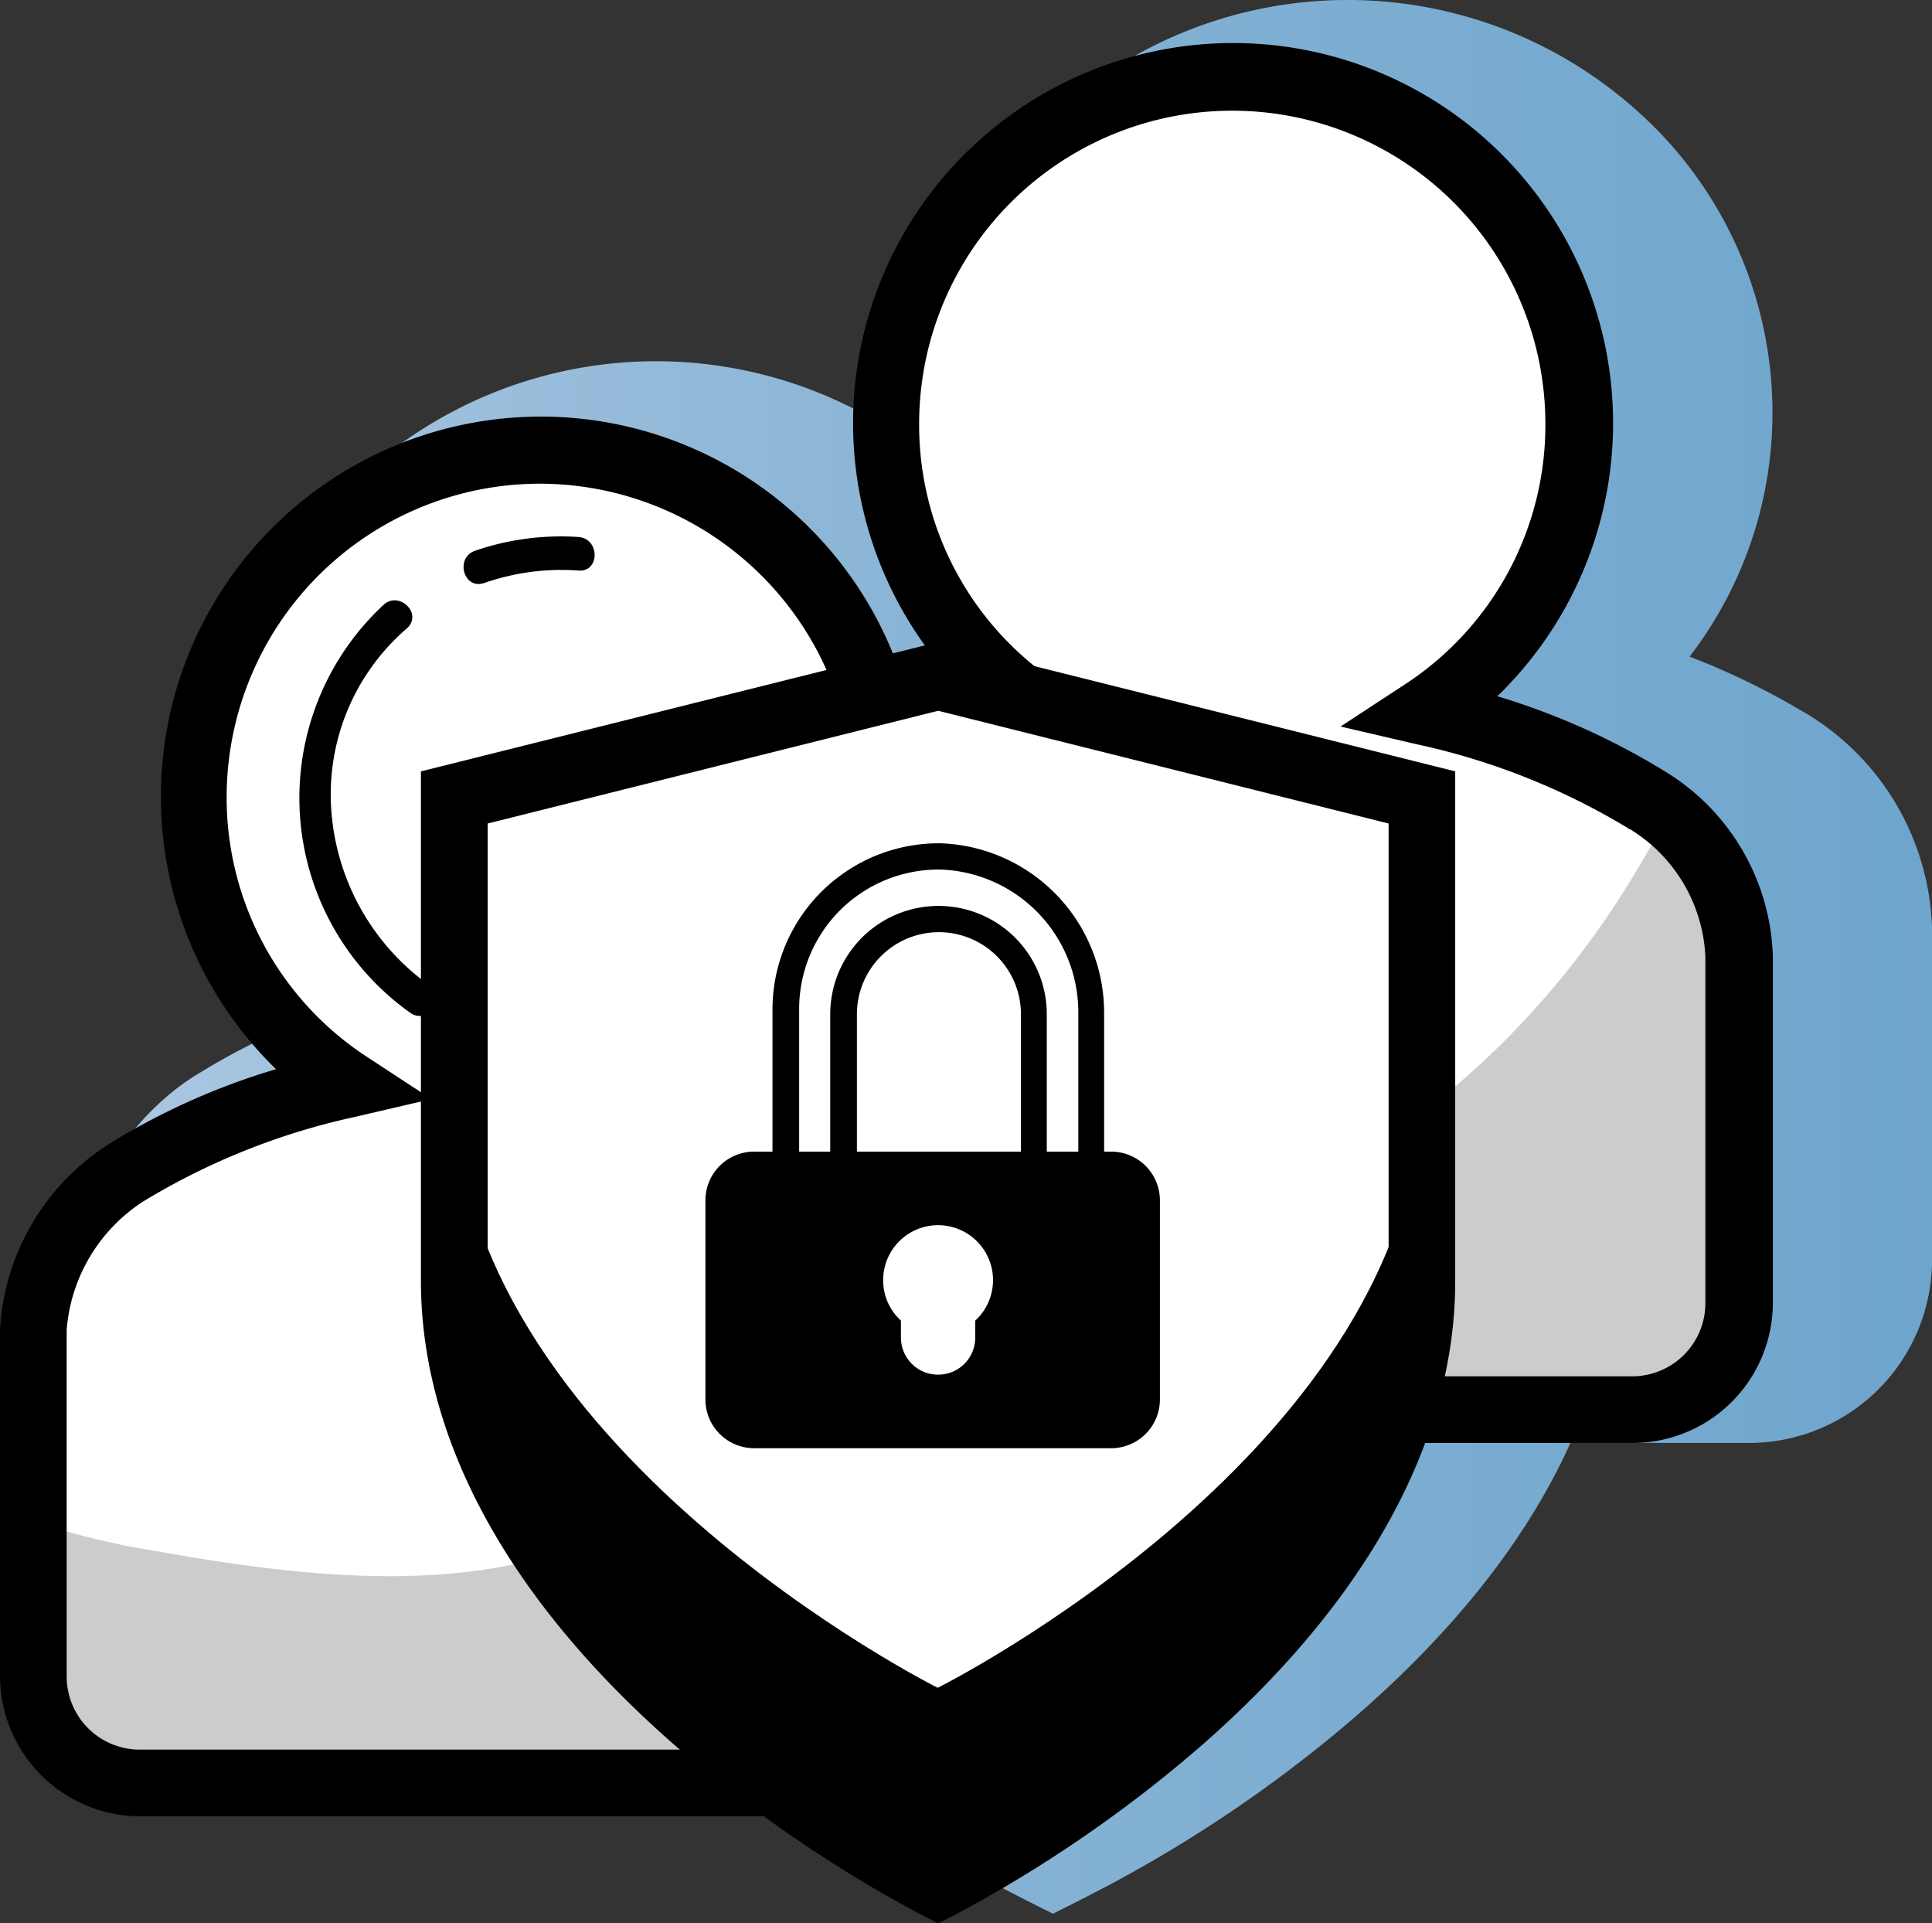 <svg xmlns="http://www.w3.org/2000/svg" xmlns:xlink="http://www.w3.org/1999/xlink" width="103" height="102.526" viewBox="0 0 103 102.526"><rect x="0" y="0" width="103" height="102.526" fill="#333333" stroke="none"/><defs><style>.a{fill:url(#a);}.b{fill:#fff;}.c{fill:#ccc;}.d{fill:none;stroke:#fff;stroke-miterlimit:10;stroke-width:2.758px;}</style><linearGradient id="a" y1="0.509" x2="1" y2="0.509" gradientUnits="objectBoundingBox"><stop offset="0" stop-color="#acc8e2"/><stop offset="0.5" stop-color="#86b2d4"/><stop offset="0.509" stop-color="#85b2d4"/><stop offset="1" stop-color="#6ea5cd"/></linearGradient></defs><path class="a" d="M109.744,37.823A40.1,40.1,0,0,0,103.886,35,21.32,21.32,0,0,0,108.3,21.6a21.547,21.547,0,0,0-6.914-15.422A23.115,23.115,0,0,0,69.38,6.7,21.481,21.481,0,0,0,63.112,24.21q-.775-.614-1.615-1.163a23.225,23.225,0,0,0-29.013,2.886,21.487,21.487,0,0,0-1.982,28.3,34.148,34.148,0,0,0-5.966,2.908C20.572,59.448,17.6,64.4,17.6,68.71V86.587a9.757,9.757,0,0,0,9.886,9.585H59.881a71.944,71.944,0,0,0,8.142,4.868h0l.8.409,1.12.56,1.12-.56.8-.409A71.9,71.9,0,0,0,85.6,91.907c5.579-4.739,9.585-9.779,11.933-14.991h9.391a9.761,9.761,0,0,0,9.886-9.606V49.454A13.848,13.848,0,0,0,109.744,37.823Z" transform="translate(-13.809 0)"/><g transform="translate(0 2.289)"><path class="b" d="M94.106,53.92a38.587,38.587,0,0,0-11.8-4.7,18.449,18.449,0,1,0-20.462.022,39.96,39.96,0,0,0-8.249,2.843A18.637,18.637,0,0,0,35.11,35.331,18.455,18.455,0,0,0,24.879,69.148a37.946,37.946,0,0,0-11.8,4.7A10.771,10.771,0,0,0,8.1,82.222V100.7a5.7,5.7,0,0,0,5.686,5.686H56.412A5.7,5.7,0,0,0,62.1,100.7V86.487H93.352A5.7,5.7,0,0,0,99.038,80.8V62.32A10.04,10.04,0,0,0,94.106,53.92Z" transform="translate(-6.355 -14.358)"/><path class="c" d="M95.738,208.092v18.481a5.7,5.7,0,0,1-5.686,5.686H58.8v14.216a5.723,5.723,0,0,1-5.686,5.686H10.486A5.7,5.7,0,0,1,4.8,246.475V238.7a41.72,41.72,0,0,0,7.474,1.874c9.628,1.723,20.828,2.8,28-3.834,3.382-3.123,5.428-7.668,9.391-10.016s8.809-1.96,13.354-2.52c11.071-1.378,20.742-8.809,26.859-18.114a52.543,52.543,0,0,0,2.843-4.889A10.417,10.417,0,0,1,95.738,208.092Z" transform="translate(-3.766 -160.152)"/><path d="M50.1,105.155H7.474A7.492,7.492,0,0,1,0,97.681V79.2a12.558,12.558,0,0,1,5.816-9.886,36.608,36.608,0,0,1,8.9-3.985,20.259,20.259,0,1,1,33.924-18.8c.926-.366,1.939-.732,3.015-1.077A20.259,20.259,0,1,1,80.3,44.975c-.151.172-.323.323-.474.474a37.765,37.765,0,0,1,8.831,3.942,11.972,11.972,0,0,1,5.859,9.93V77.779a7.478,7.478,0,0,1-7.474,7.474H57.552V97.681A7.487,7.487,0,0,1,50.1,105.155ZM28.776,34.119A16.716,16.716,0,0,0,12.083,50.79a16.5,16.5,0,0,0,7.431,13.85L23,66.923l-4.071.948A36.738,36.738,0,0,0,7.754,72.308l-.108.065a8.988,8.988,0,0,0-4.092,6.849V97.7a3.9,3.9,0,0,0,3.9,3.9H50.078a3.9,3.9,0,0,0,3.9-3.9v-16H87.018a3.9,3.9,0,0,0,3.9-3.9V59.341a8.415,8.415,0,0,0-3.985-6.785l-.108-.043-.086-.065a36.7,36.7,0,0,0-11.2-4.437l-4.071-.948,3.489-2.283a16.5,16.5,0,0,0,7.431-13.85,16.693,16.693,0,1,0-33.386,0,16.5,16.5,0,0,0,7.431,13.85l3.446,2.262-4.006.969a36.525,36.525,0,0,0-7.862,2.714l-2.283,1.142-.28-2.563A16.768,16.768,0,0,0,28.776,34.119Z" transform="translate(0 -10.625)"/><path d="M115.834,135.237a12.535,12.535,0,0,1,5.04-.668c1.142.086,1.142-1.7,0-1.788a14.073,14.073,0,0,0-5.514.732c-1.077.366-.625,2.089.474,1.723Z" transform="translate(-90.03 -106.445)"/><path d="M80.885,169.013a12.561,12.561,0,0,1-5.1-8.96,11.675,11.675,0,0,1,4.006-9.994c.862-.775-.409-2.025-1.249-1.249a14.049,14.049,0,0,0,1.443,21.754c.948.646,1.852-.9.9-1.551Z" transform="translate(-58.097 -118.854)"/><path class="d" d="M101.7,148.9" transform="translate(-79.795 -119.117)"/><path class="b" d="M138.182,239.466s25.8-12.9,25.8-32.244V181.44l-25.8-6.44L112.4,181.44v25.8C112.378,226.565,138.182,239.466,138.182,239.466Z" transform="translate(-88.19 -139.595)"/><path d="M163.986,268v10.77c0,19.342-25.8,32.244-25.8,32.244S112.4,298.133,112.4,278.77V268c0,19.342,25.782,32.244,25.782,32.244S163.986,287.342,163.986,268Z" transform="translate(-88.19 -212.564)"/><path d="M131.77,227.2l-.8-.409a70.044,70.044,0,0,1-13.268-9.111c-8.831-7.733-13.505-16.284-13.505-24.727V165.792l27.57-6.893,27.57,6.893v27.182c0,8.443-4.674,16.994-13.505,24.727a70.892,70.892,0,0,1-13.29,9.111Zm-24.016-58.629v24.4c0,16.176,19.751,27.893,24.016,30.219,4.243-2.326,24.016-14.065,24.016-30.219v-24.4l-24.016-6.009Z" transform="translate(-81.756 -126.963)"/></g><g transform="translate(37.607 44.952)"><g transform="translate(3.575)"><path d="M208.216,226.274a.717.717,0,0,1-.711-.711V217.81a7.612,7.612,0,0,0-7.3-7.711,7.43,7.43,0,0,0-7.582,7.453v7.625c0,.775-1.422,1.551-1.422,0v-7.625a8.863,8.863,0,0,1,9-8.853,9.032,9.032,0,0,1,8.68,9.111v7.754A.645.645,0,0,1,208.216,226.274Z" transform="translate(-191.2 -208.698)"/></g><g transform="translate(6.656 3.339)"><path d="M216.377,238.071a.717.717,0,0,1-.711-.711v-7.388a4.372,4.372,0,1,0-8.745,0v7.409a.711.711,0,0,1-1.422,0v-7.409a5.772,5.772,0,0,1,11.545,0v7.409A.65.65,0,0,1,216.377,238.071Z" transform="translate(-205.5 -224.2)"/></g><g transform="translate(0 16.435)"><path d="M196.225,300.81H177.206A2.6,2.6,0,0,1,174.6,298.2v-10.6A2.6,2.6,0,0,1,177.206,285h19.019a2.6,2.6,0,0,1,2.606,2.606v10.6A2.6,2.6,0,0,1,196.225,300.81Zm-19-14.431a1.2,1.2,0,0,0-1.206,1.206v10.6a1.2,1.2,0,0,0,1.206,1.206h19a1.2,1.2,0,0,0,1.206-1.206v-10.6a1.2,1.2,0,0,0-1.206-1.206Z" transform="translate(-174.6 -285)"/></g><g transform="translate(9.477 20.333)"><path class="b" d="M221.529,311.091a1.976,1.976,0,0,1-1.982-1.982v-.9a2.9,2.9,0,0,1-.948-2.154,2.929,2.929,0,1,1,4.911,2.154v.9A1.976,1.976,0,0,1,221.529,311.091Zm0-6.591A1.54,1.54,0,0,0,220,306.051a1.513,1.513,0,0,0,.646,1.249.687.687,0,0,1,.3.582v1.228a.582.582,0,0,0,1.163,0v-1.228a.715.715,0,0,1,.3-.582,1.513,1.513,0,0,0,.646-1.249A1.54,1.54,0,0,0,221.529,304.5Z" transform="translate(-218.6 -303.1)"/></g></g><path d="M184.716,288.158h14.3l1.012.948.194,3.576v7.345l-.452,2.046-2.735.129-15.96.258-2.908-.474-.668-2.606v-8.422a14.5,14.5,0,0,1,.517-2.736c.194-.065,4.394-.323,4.394-.323Z" transform="translate(-139.268 -225.889)"/><g transform="translate(47.084 65.285)"><path class="b" d="M221.529,311.091a1.976,1.976,0,0,1-1.982-1.982v-.9a2.9,2.9,0,0,1-.948-2.154,2.929,2.929,0,1,1,4.911,2.154v.9A1.976,1.976,0,0,1,221.529,311.091Zm0-6.591A1.54,1.54,0,0,0,220,306.051a1.513,1.513,0,0,0,.646,1.249.687.687,0,0,1,.3.582v1.228a.582.582,0,0,0,1.163,0v-1.228a.715.715,0,0,1,.3-.582,1.513,1.513,0,0,0,.646-1.249A1.54,1.54,0,0,0,221.529,304.5Z" transform="translate(-218.6 -303.1)"/></g><path class="b" d="M223.992,307.7l-1.142.862-.151.948.646,1.723.366,1.874,1.034.582h.969s-.086-1.486.194-1.723a13.037,13.037,0,0,0,1.142-1.228c.043-.108-.151-1.443-.151-1.594a7.113,7.113,0,0,0-.625-1.1Z" transform="translate(-174.732 -241.424)"/></svg>